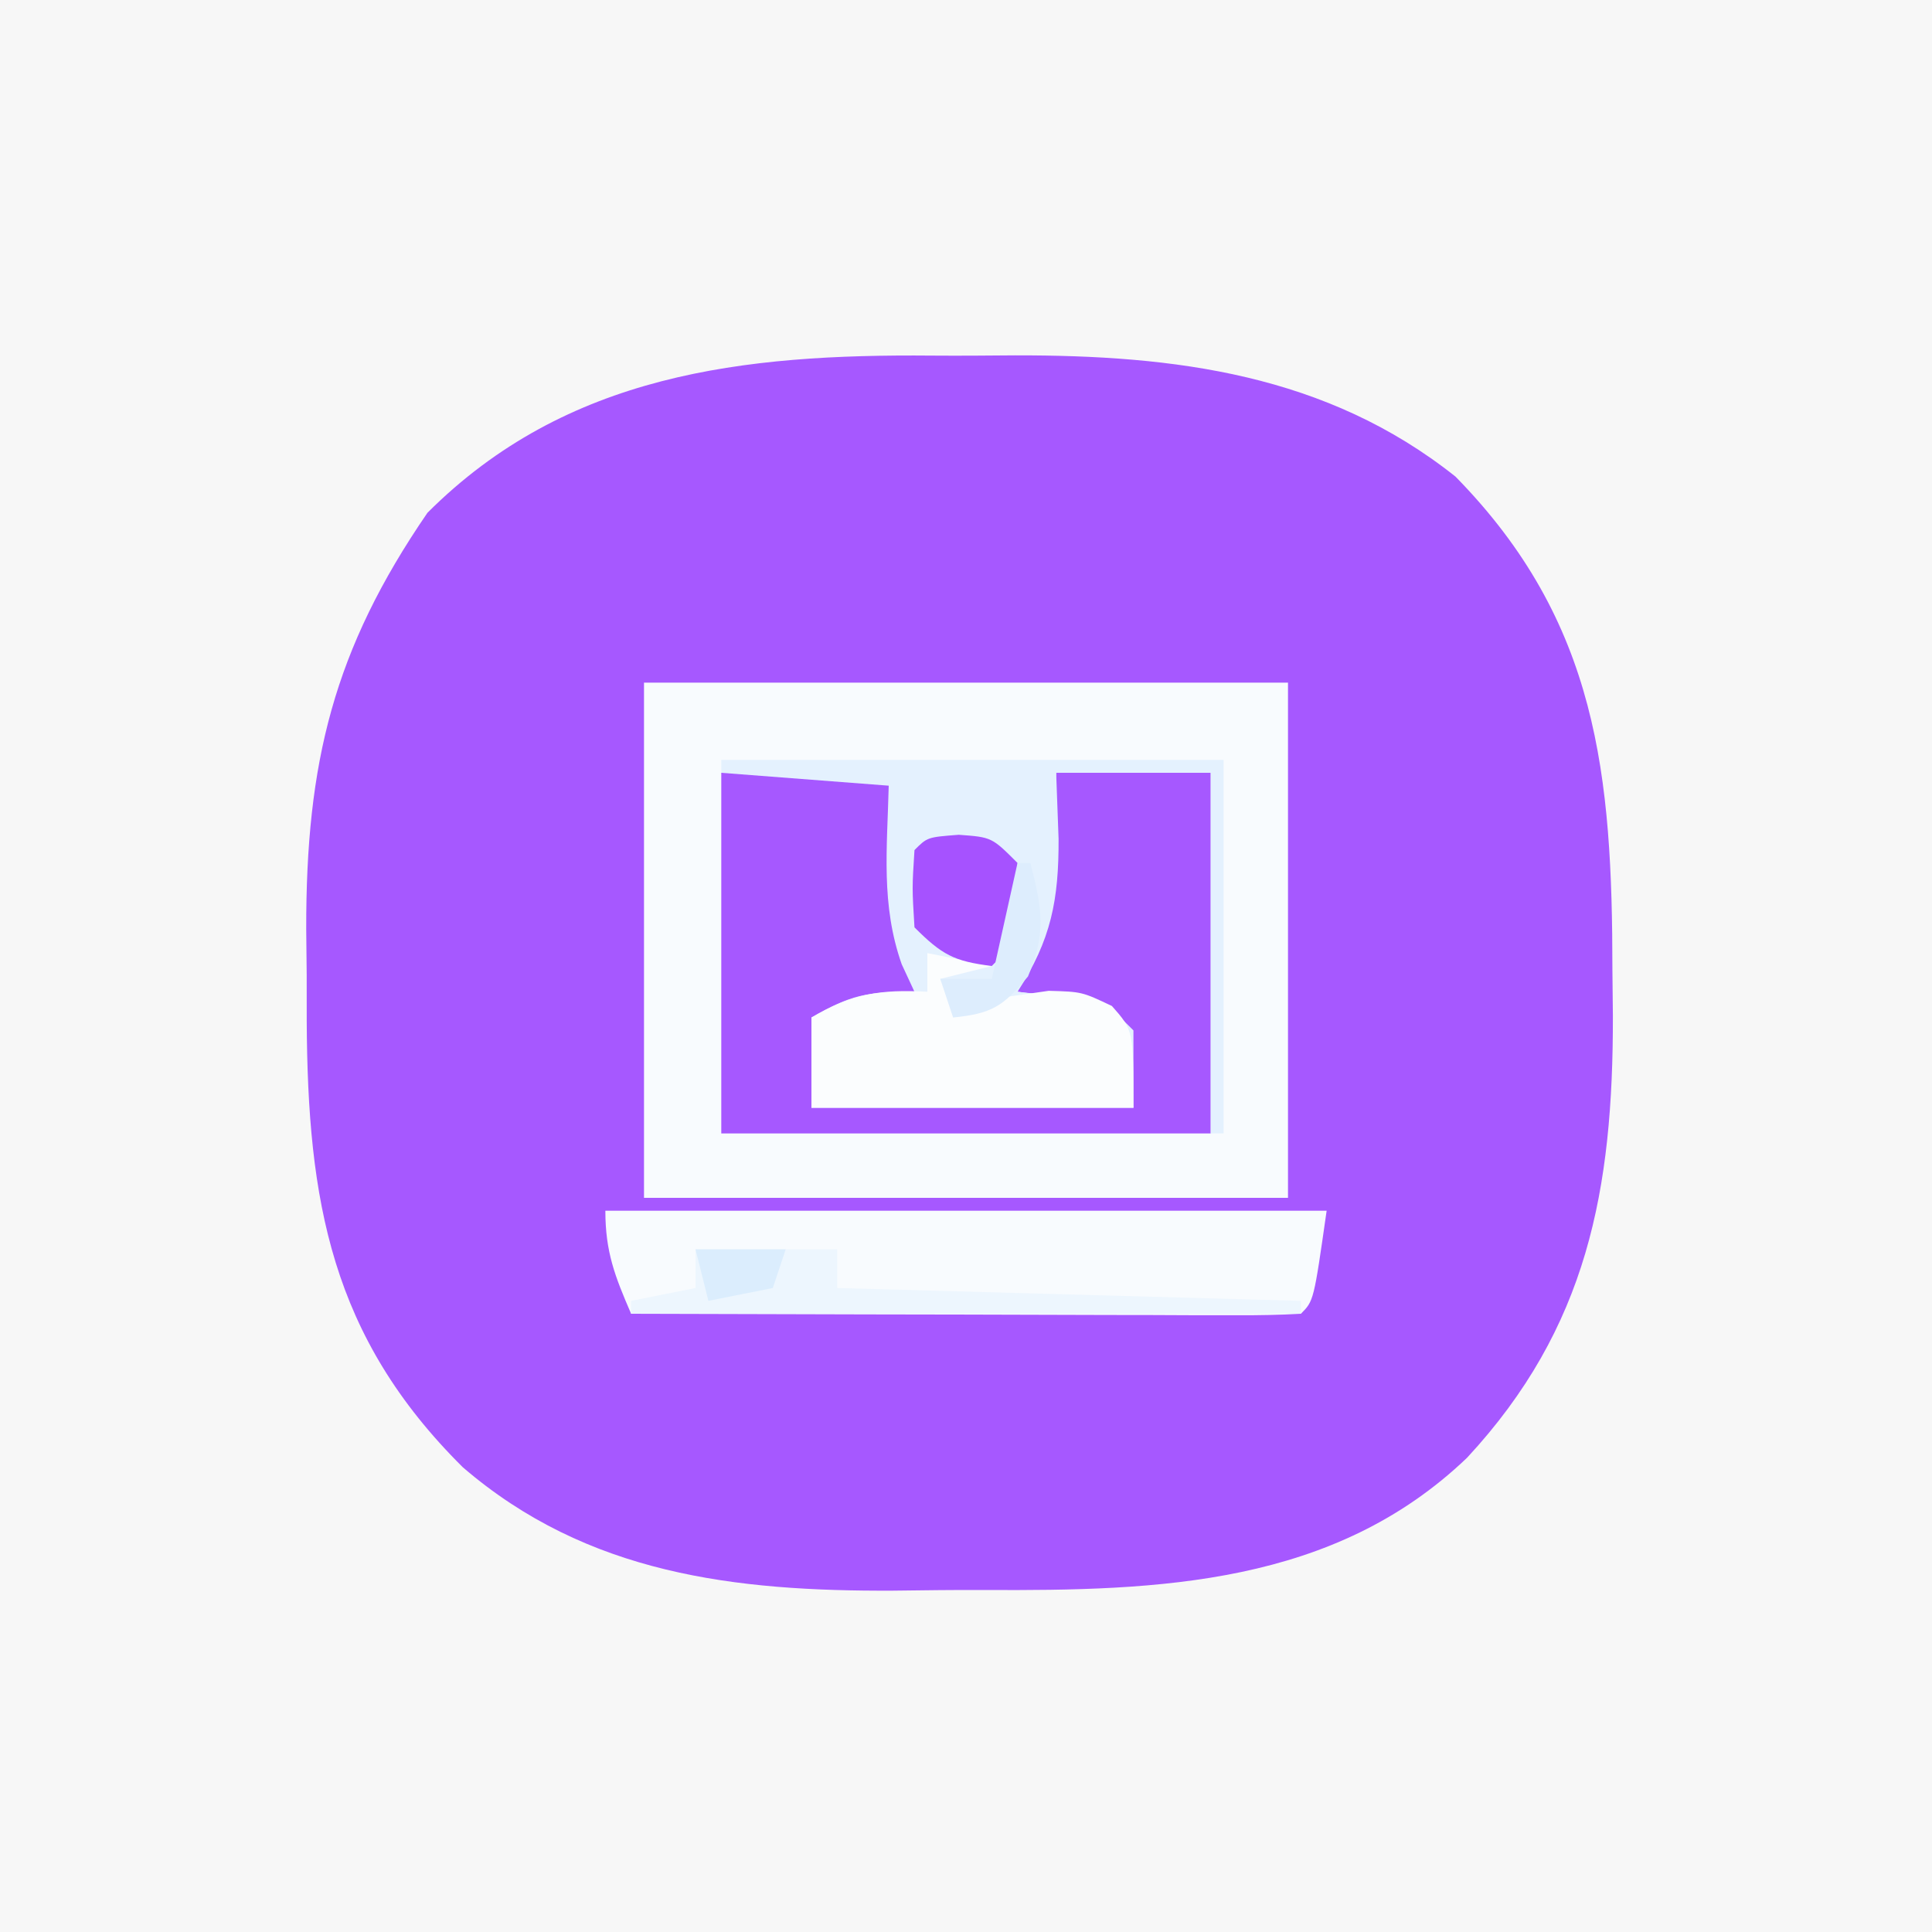 <?xml version="1.0" encoding="UTF-8"?>
<svg version="1.1" xmlns="http://www.w3.org/2000/svg" width="150" height="150">
	<rect width="100%" height="100%" fill="#333333" stroke="none"/>
	<path d="M0 0 C49.5 0 99 0 150 0 C150 49.5 150 99 150 150 C100.5 150 51 150 0 150 C0 100.5 0 51 0 0 Z " fill="#f7f7f7" transform="translate(0,0)"/>
	<path d="M0 0 C2.152 0.016 4.303 0 6.456 -0.019 C18.874 -0.039 30.643 1.427 40.655 9.391 C51.737 20.686 52.834 32.612 52.842 47.704 C52.855 48.876 52.867 50.048 52.879 51.256 C52.902 64.75 50.922 75.474 41.557 85.571 C31.218 95.464 17.647 95.912 4.083 95.837 C1.724 95.829 -0.633 95.858 -2.992 95.889 C-15.263 95.947 -26.746 94.627 -36.412 86.309 C-46.643 76.16 -48.46 65.635 -48.531 51.667 C-48.531 50.483 -48.532 49.298 -48.533 48.079 C-48.545 46.906 -48.557 45.734 -48.57 44.526 C-48.591 31.61 -46.447 22.825 -39.158 12.204 C-28.339 1.385 -14.613 -0.13 0 0 Z " fill="#a658ff" transform="translate(72.345,27.609)"/>
	<path d="M0 0 C16.5 0 33 0 50 0 C50 13.2 50 26.4 50 40 C33.5 40 17 40 0 40 C0 26.8 0 13.6 0 0 Z " fill="#F8FBFE" transform="translate(50,53)"/>
	<path d="M0 0 C4.62 0 9.24 0 14 0 C13.951 4.443 13.951 4.443 13.902 8.887 C13.991 11.724 14.351 14.244 15 17 C12.69 17.66 10.38 18.32 8 19 C7.67 21.31 7.34 23.62 7 26 C15.25 26 23.5 26 32 26 C31.34 23.69 30.68 21.38 30 19 C26.486 17.459 26.486 17.459 23 17 C23.464 15.855 23.464 15.855 23.938 14.688 C25.351 9.781 25.627 5.092 26 0 C29.96 0 33.92 0 38 0 C38 9.24 38 18.48 38 28 C25.46 28 12.92 28 0 28 C0 18.76 0 9.52 0 0 Z " fill="#a658ff" transform="translate(56,60)"/>
	<path d="M0 0 C12.87 0 25.74 0 39 0 C39 9.57 39 19.14 39 29 C38.67 29 38.34 29 38 29 C38 19.76 38 10.52 38 1 C34.04 1 30.08 1 26 1 C26.062 2.691 26.124 4.383 26.188 6.125 C26.206 10.846 25.624 13.955 23 18 C24.114 18.124 25.227 18.247 26.375 18.375 C30 19 30 19 32 21 C32 22.98 32 24.96 32 27 C23.75 27 15.5 27 7 27 C7 24.69 7 22.38 7 20 C10.088 18.235 11.233 18 15 18 C14.673 17.295 14.345 16.59 14.008 15.863 C12.378 11.234 12.882 6.88 13 2 C8.71 1.67 4.42 1.34 0 1 C0 0.67 0 0.34 0 0 Z " fill="#E4F1FE" transform="translate(56,59)"/>
	<path d="M0 0 C18.48 0 36.96 0 56 0 C55 7 55 7 54 8 C52.373 8.093 50.742 8.117 49.113 8.114 C48.072 8.113 47.031 8.113 45.958 8.113 C44.826 8.108 43.694 8.103 42.527 8.098 C41.375 8.096 40.222 8.095 39.034 8.093 C35.335 8.088 31.636 8.075 27.938 8.062 C25.437 8.057 22.936 8.053 20.436 8.049 C14.29 8.038 8.145 8.021 2 8 C0.743 5.094 0 3.204 0 0 Z " fill="#F8FBFE" transform="translate(47,94)"/>
	<path d="M0 0 C1.65 0.33 3.3 0.66 5 1 C3.68 1.33 2.36 1.66 1 2 C1.33 2.66 1.66 3.32 2 4 C2.675 3.893 3.351 3.786 4.047 3.676 C4.939 3.556 5.831 3.436 6.75 3.312 C7.632 3.185 8.513 3.057 9.422 2.926 C12 3 12 3 14.328 4.105 C16 6 16 6 16 12 C7.75 12 -0.5 12 -9 12 C-9 9.69 -9 7.38 -9 5 C-5.865 3.142 -3.625 2.799 0 3 C0 2.01 0 1.02 0 0 Z " fill="#FBFDFE" transform="translate(72,74)"/>
	<path d="M0 0 C3.63 0 7.26 0 11 0 C11 0.99 11 1.98 11 3 C22.88 3.33 34.76 3.66 47 4 C47 4.33 47 4.66 47 5 C29.84 5 12.68 5 -5 5 C-5 4.67 -5 4.34 -5 4 C-3.35 3.67 -1.7 3.34 0 3 C0 2.01 0 1.02 0 0 Z " fill="#EDF6FE" transform="translate(54,97)"/>
	<path d="M0 0 C2.562 0.188 2.562 0.188 4.562 2.188 C4.812 5.188 4.812 5.188 4.562 8.188 C3.902 8.848 3.243 9.508 2.562 10.188 C-0.372 9.821 -1.302 9.323 -3.438 7.188 C-3.625 4.125 -3.625 4.125 -3.438 1.188 C-2.438 0.188 -2.438 0.188 0 0 Z " fill="#a652ff" transform="translate(74.438,64.812)"/>
	<path d="M0 0 C0.33 0 0.66 0 1 0 C1.903 3.529 2.25 5.407 0.812 8.812 C-1.139 11.168 -2.014 11.691 -5 12 C-5.33 11.01 -5.66 10.02 -6 9 C-4.68 9 -3.36 9 -2 9 C-1.34 6.03 -0.68 3.06 0 0 Z " fill="#DDEDFD" transform="translate(79,67)"/>
	<path d="M0 0 C2.31 0 4.62 0 7 0 C6.67 0.99 6.34 1.98 6 3 C4.35 3.33 2.7 3.66 1 4 C0.67 2.68 0.34 1.36 0 0 Z " fill="#DBEDFD" transform="translate(54,97)"/>
</svg>
